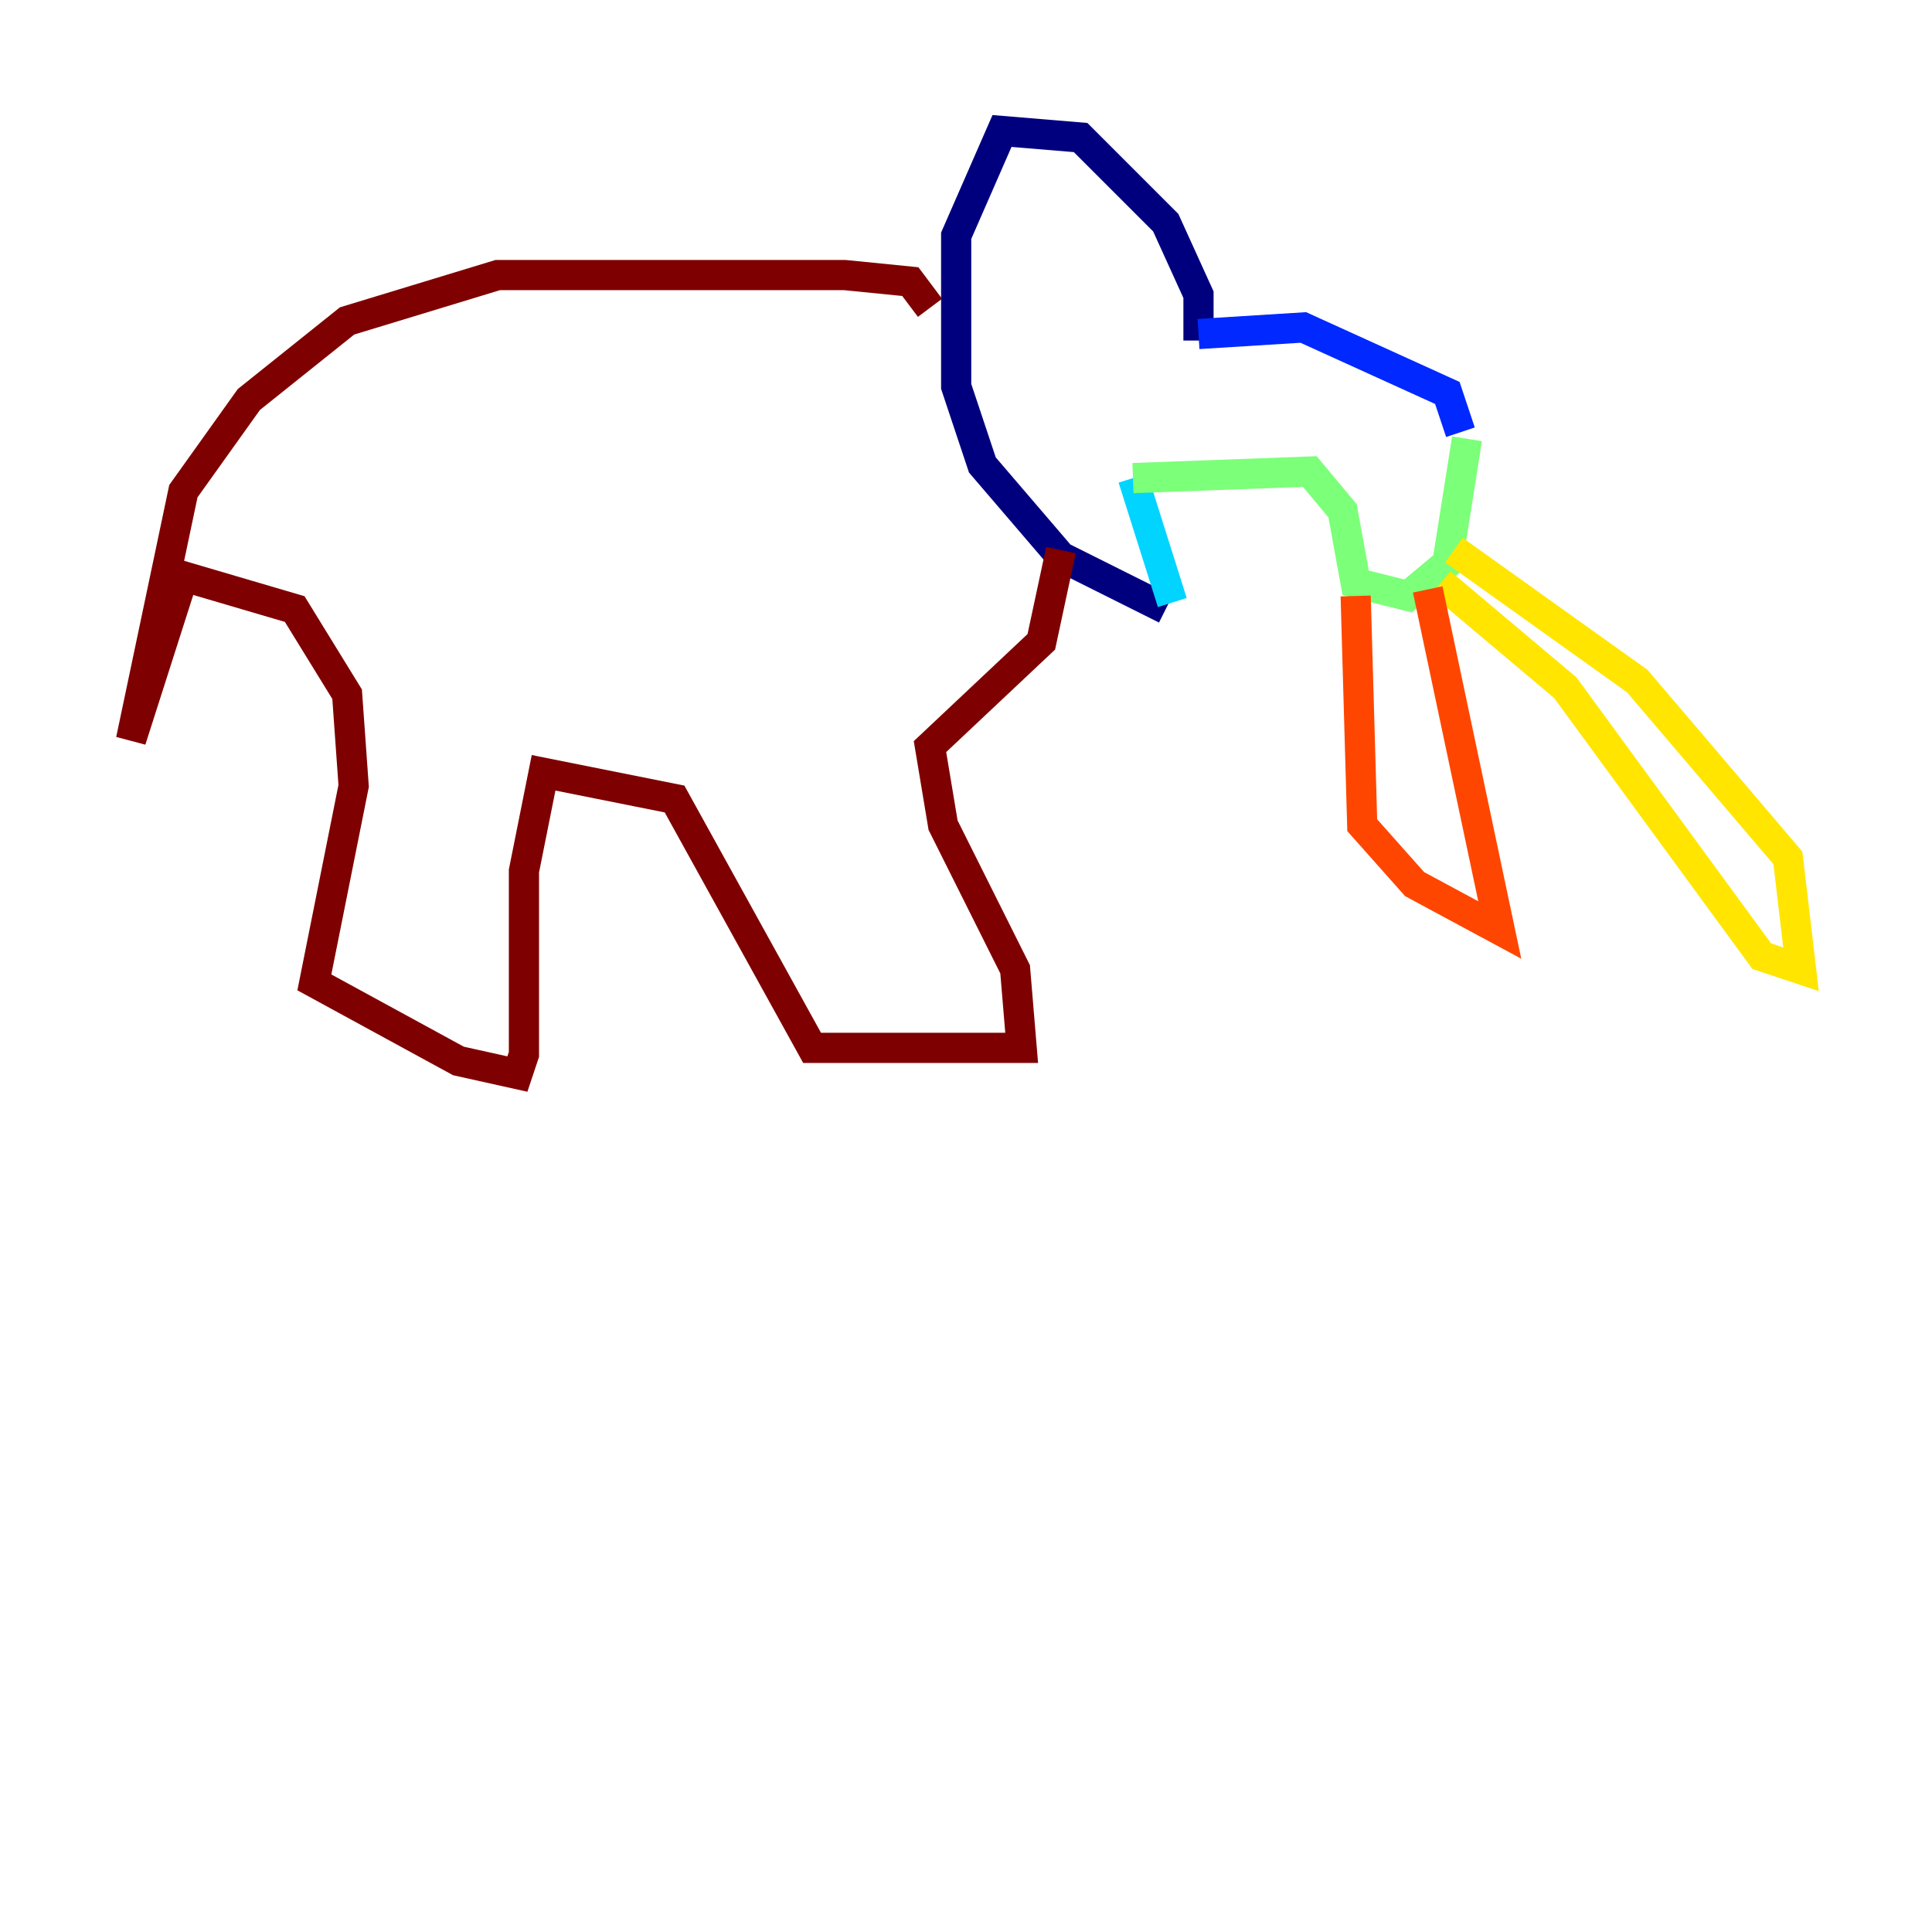 <?xml version="1.0" encoding="utf-8" ?>
<svg baseProfile="tiny" height="128" version="1.2" viewBox="0,0,128,128" width="128" xmlns="http://www.w3.org/2000/svg" xmlns:ev="http://www.w3.org/2001/xml-events" xmlns:xlink="http://www.w3.org/1999/xlink"><defs /><polyline fill="none" points="79.403,22.563 79.403,19.525 77.234,14.752 71.593,9.112 66.386,8.678 63.349,15.62 63.349,25.6 65.085,30.807 70.291,36.881 77.234,40.352" stroke="#00007f" stroke-width="2" /><polyline fill="none" points="79.403,22.129 86.346,21.695 95.891,26.034 96.759,28.637" stroke="#0028ff" stroke-width="2" /><polyline fill="none" points="77.668,39.919 75.064,31.675" stroke="#00d4ff" stroke-width="2" /><polyline fill="none" points="75.064,31.675 86.78,31.241 88.949,33.844 89.817,38.617 93.288,39.485 95.891,37.315 97.193,29.071" stroke="#7cff79" stroke-width="2" /><polyline fill="none" points="96.325,36.447 108.475,45.125 118.454,56.841 119.322,64.217 116.719,63.349 103.702,45.559 95.458,38.617" stroke="#ffe500" stroke-width="2" /><polyline fill="none" points="89.817,39.485 90.251,54.671 93.722,58.576 99.363,61.614 94.59,39.051" stroke="#ff4600" stroke-width="2" /><polyline fill="none" points="61.614,20.393 60.312,18.658 55.973,18.224 32.976,18.224 22.997,21.261 16.488,26.468 12.149,32.542 8.678,49.031 12.149,38.183 19.525,40.352 22.997,45.993 23.43,52.068 20.827,65.085 30.373,70.291 34.278,71.159 34.712,69.858 34.712,57.709 36.014,51.2 44.691,52.936 53.803,69.424 67.688,69.424 67.254,64.217 62.481,54.671 61.614,49.464 68.99,42.522 70.291,36.447" stroke="#7f0000" stroke-width="2" /></svg>